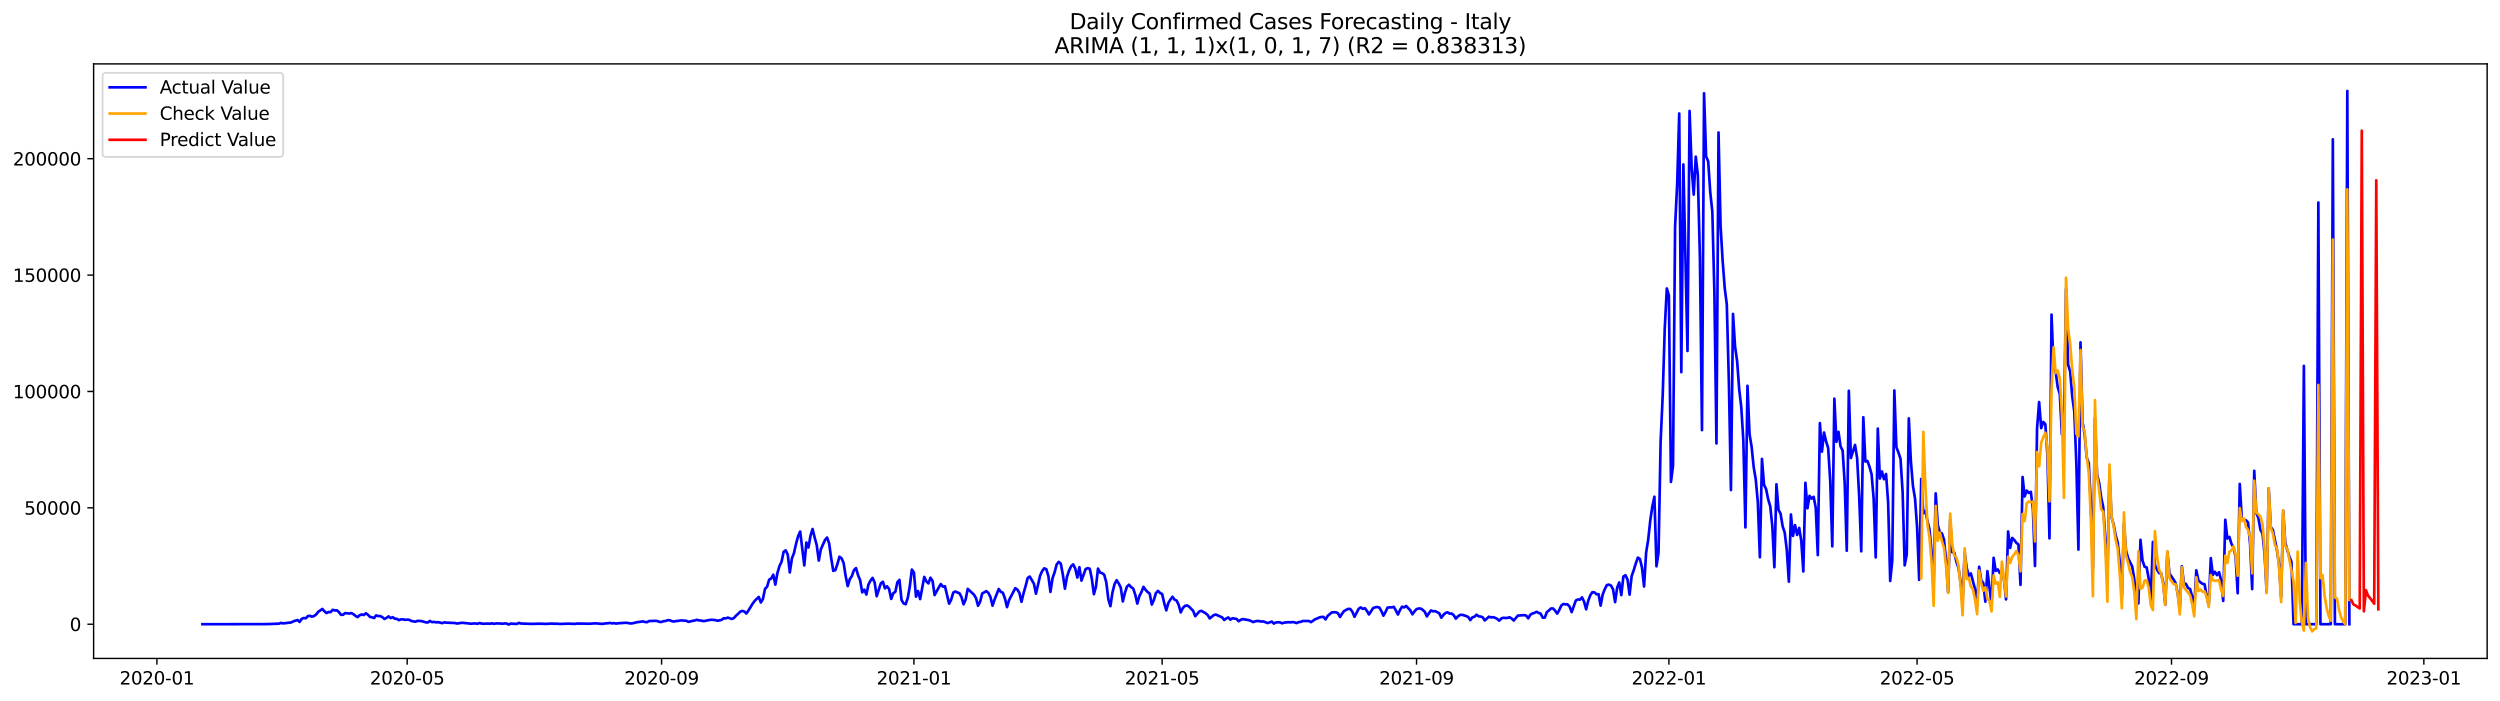 <?xml version="1.0" encoding="utf-8" standalone="no"?>
<!DOCTYPE svg PUBLIC "-//W3C//DTD SVG 1.1//EN"
  "http://www.w3.org/Graphics/SVG/1.1/DTD/svg11.dtd">
<svg xmlns:xlink="http://www.w3.org/1999/xlink" width="1398.775pt" height="392.274pt" viewBox="0 0 1398.775 392.274" xmlns="http://www.w3.org/2000/svg" version="1.1">
 <defs>
  <style type="text/css">*{stroke-linejoin: round; stroke-linecap: butt}</style>
 </defs>
 <g id="figure_1">
  <g id="patch_1">
   <path d="M 0 392.274 
L 1398.775 392.274 
L 1398.775 0 
L 0 0 
z
" style="fill: #ffffff"/>
  </g>
  <g id="axes_1">
   <g id="patch_2">
    <path d="M 52.375 368.396 
L 1391.575 368.396 
L 1391.575 35.755 
L 52.375 35.755 
z
" style="fill: #ffffff"/>
   </g>
   <g id="matplotlib.axis_1">
    <g id="xtick_1">
     <g id="line2d_1">
      <defs>
       <path id="m1c11ddf5c9" d="M 0 0 
L 0 3.5 
" style="stroke: #000000; stroke-width: 0.8"/>
      </defs>
      <g>
       <use xlink:href="#m1c11ddf5c9" x="87.788" y="368.396" style="stroke: #000000; stroke-width: 0.8"/>
      </g>
     </g>
     <g id="text_1">
      <!-- 2020-01 -->
      <g transform="translate(66.896 382.994)scale(0.1 -0.1)">
       <defs>
        <path id="DejaVuSans-32" d="M 1228 531 
L 3431 531 
L 3431 0 
L 469 0 
L 469 531 
Q 828 903 1448 1529 
Q 2069 2156 2228 2338 
Q 2531 2678 2651 2914 
Q 2772 3150 2772 3378 
Q 2772 3750 2511 3984 
Q 2250 4219 1831 4219 
Q 1534 4219 1204 4116 
Q 875 4013 500 3803 
L 500 4441 
Q 881 4594 1212 4672 
Q 1544 4750 1819 4750 
Q 2544 4750 2975 4387 
Q 3406 4025 3406 3419 
Q 3406 3131 3298 2873 
Q 3191 2616 2906 2266 
Q 2828 2175 2409 1742 
Q 1991 1309 1228 531 
z
" transform="scale(0.016)"/>
        <path id="DejaVuSans-30" d="M 2034 4250 
Q 1547 4250 1301 3770 
Q 1056 3291 1056 2328 
Q 1056 1369 1301 889 
Q 1547 409 2034 409 
Q 2525 409 2770 889 
Q 3016 1369 3016 2328 
Q 3016 3291 2770 3770 
Q 2525 4250 2034 4250 
z
M 2034 4750 
Q 2819 4750 3233 4129 
Q 3647 3509 3647 2328 
Q 3647 1150 3233 529 
Q 2819 -91 2034 -91 
Q 1250 -91 836 529 
Q 422 1150 422 2328 
Q 422 3509 836 4129 
Q 1250 4750 2034 4750 
z
" transform="scale(0.016)"/>
        <path id="DejaVuSans-2d" d="M 313 2009 
L 1997 2009 
L 1997 1497 
L 313 1497 
L 313 2009 
z
" transform="scale(0.016)"/>
        <path id="DejaVuSans-31" d="M 794 531 
L 1825 531 
L 1825 4091 
L 703 3866 
L 703 4441 
L 1819 4666 
L 2450 4666 
L 2450 531 
L 3481 531 
L 3481 0 
L 794 0 
L 794 531 
z
" transform="scale(0.016)"/>
       </defs>
       <use xlink:href="#DejaVuSans-32"/>
       <use xlink:href="#DejaVuSans-30" x="63.623"/>
       <use xlink:href="#DejaVuSans-32" x="127.246"/>
       <use xlink:href="#DejaVuSans-30" x="190.869"/>
       <use xlink:href="#DejaVuSans-2d" x="254.492"/>
       <use xlink:href="#DejaVuSans-30" x="290.576"/>
       <use xlink:href="#DejaVuSans-31" x="354.199"/>
      </g>
     </g>
    </g>
    <g id="xtick_2">
     <g id="line2d_2">
      <g>
       <use xlink:href="#m1c11ddf5c9" x="227.818" y="368.396" style="stroke: #000000; stroke-width: 0.8"/>
      </g>
     </g>
     <g id="text_2">
      <!-- 2020-05 -->
      <g transform="translate(206.927 382.994)scale(0.1 -0.1)">
       <defs>
        <path id="DejaVuSans-35" d="M 691 4666 
L 3169 4666 
L 3169 4134 
L 1269 4134 
L 1269 2991 
Q 1406 3038 1543 3061 
Q 1681 3084 1819 3084 
Q 2600 3084 3056 2656 
Q 3513 2228 3513 1497 
Q 3513 744 3044 326 
Q 2575 -91 1722 -91 
Q 1428 -91 1123 -41 
Q 819 9 494 109 
L 494 744 
Q 775 591 1075 516 
Q 1375 441 1709 441 
Q 2250 441 2565 725 
Q 2881 1009 2881 1497 
Q 2881 1984 2565 2268 
Q 2250 2553 1709 2553 
Q 1456 2553 1204 2497 
Q 953 2441 691 2322 
L 691 4666 
z
" transform="scale(0.016)"/>
       </defs>
       <use xlink:href="#DejaVuSans-32"/>
       <use xlink:href="#DejaVuSans-30" x="63.623"/>
       <use xlink:href="#DejaVuSans-32" x="127.246"/>
       <use xlink:href="#DejaVuSans-30" x="190.869"/>
       <use xlink:href="#DejaVuSans-2d" x="254.492"/>
       <use xlink:href="#DejaVuSans-30" x="290.576"/>
       <use xlink:href="#DejaVuSans-35" x="354.199"/>
      </g>
     </g>
    </g>
    <g id="xtick_3">
     <g id="line2d_3">
      <g>
       <use xlink:href="#m1c11ddf5c9" x="370.163" y="368.396" style="stroke: #000000; stroke-width: 0.8"/>
      </g>
     </g>
     <g id="text_3">
      <!-- 2020-09 -->
      <g transform="translate(349.272 382.994)scale(0.1 -0.1)">
       <defs>
        <path id="DejaVuSans-39" d="M 703 97 
L 703 672 
Q 941 559 1184 500 
Q 1428 441 1663 441 
Q 2288 441 2617 861 
Q 2947 1281 2994 2138 
Q 2813 1869 2534 1725 
Q 2256 1581 1919 1581 
Q 1219 1581 811 2004 
Q 403 2428 403 3163 
Q 403 3881 828 4315 
Q 1253 4750 1959 4750 
Q 2769 4750 3195 4129 
Q 3622 3509 3622 2328 
Q 3622 1225 3098 567 
Q 2575 -91 1691 -91 
Q 1453 -91 1209 -44 
Q 966 3 703 97 
z
M 1959 2075 
Q 2384 2075 2632 2365 
Q 2881 2656 2881 3163 
Q 2881 3666 2632 3958 
Q 2384 4250 1959 4250 
Q 1534 4250 1286 3958 
Q 1038 3666 1038 3163 
Q 1038 2656 1286 2365 
Q 1534 2075 1959 2075 
z
" transform="scale(0.016)"/>
       </defs>
       <use xlink:href="#DejaVuSans-32"/>
       <use xlink:href="#DejaVuSans-30" x="63.623"/>
       <use xlink:href="#DejaVuSans-32" x="127.246"/>
       <use xlink:href="#DejaVuSans-30" x="190.869"/>
       <use xlink:href="#DejaVuSans-2d" x="254.492"/>
       <use xlink:href="#DejaVuSans-30" x="290.576"/>
       <use xlink:href="#DejaVuSans-39" x="354.199"/>
      </g>
     </g>
    </g>
    <g id="xtick_4">
     <g id="line2d_4">
      <g>
       <use xlink:href="#m1c11ddf5c9" x="511.351" y="368.396" style="stroke: #000000; stroke-width: 0.8"/>
      </g>
     </g>
     <g id="text_4">
      <!-- 2021-01 -->
      <g transform="translate(490.459 382.994)scale(0.1 -0.1)">
       <use xlink:href="#DejaVuSans-32"/>
       <use xlink:href="#DejaVuSans-30" x="63.623"/>
       <use xlink:href="#DejaVuSans-32" x="127.246"/>
       <use xlink:href="#DejaVuSans-31" x="190.869"/>
       <use xlink:href="#DejaVuSans-2d" x="254.492"/>
       <use xlink:href="#DejaVuSans-30" x="290.576"/>
       <use xlink:href="#DejaVuSans-31" x="354.199"/>
      </g>
     </g>
    </g>
    <g id="xtick_5">
     <g id="line2d_5">
      <g>
       <use xlink:href="#m1c11ddf5c9" x="650.224" y="368.396" style="stroke: #000000; stroke-width: 0.8"/>
      </g>
     </g>
     <g id="text_5">
      <!-- 2021-05 -->
      <g transform="translate(629.332 382.994)scale(0.1 -0.1)">
       <use xlink:href="#DejaVuSans-32"/>
       <use xlink:href="#DejaVuSans-30" x="63.623"/>
       <use xlink:href="#DejaVuSans-32" x="127.246"/>
       <use xlink:href="#DejaVuSans-31" x="190.869"/>
       <use xlink:href="#DejaVuSans-2d" x="254.492"/>
       <use xlink:href="#DejaVuSans-30" x="290.576"/>
       <use xlink:href="#DejaVuSans-35" x="354.199"/>
      </g>
     </g>
    </g>
    <g id="xtick_6">
     <g id="line2d_6">
      <g>
       <use xlink:href="#m1c11ddf5c9" x="792.569" y="368.396" style="stroke: #000000; stroke-width: 0.8"/>
      </g>
     </g>
     <g id="text_6">
      <!-- 2021-09 -->
      <g transform="translate(771.677 382.994)scale(0.1 -0.1)">
       <use xlink:href="#DejaVuSans-32"/>
       <use xlink:href="#DejaVuSans-30" x="63.623"/>
       <use xlink:href="#DejaVuSans-32" x="127.246"/>
       <use xlink:href="#DejaVuSans-31" x="190.869"/>
       <use xlink:href="#DejaVuSans-2d" x="254.492"/>
       <use xlink:href="#DejaVuSans-30" x="290.576"/>
       <use xlink:href="#DejaVuSans-39" x="354.199"/>
      </g>
     </g>
    </g>
    <g id="xtick_7">
     <g id="line2d_7">
      <g>
       <use xlink:href="#m1c11ddf5c9" x="933.757" y="368.396" style="stroke: #000000; stroke-width: 0.8"/>
      </g>
     </g>
     <g id="text_7">
      <!-- 2022-01 -->
      <g transform="translate(912.865 382.994)scale(0.1 -0.1)">
       <use xlink:href="#DejaVuSans-32"/>
       <use xlink:href="#DejaVuSans-30" x="63.623"/>
       <use xlink:href="#DejaVuSans-32" x="127.246"/>
       <use xlink:href="#DejaVuSans-32" x="190.869"/>
       <use xlink:href="#DejaVuSans-2d" x="254.492"/>
       <use xlink:href="#DejaVuSans-30" x="290.576"/>
       <use xlink:href="#DejaVuSans-31" x="354.199"/>
      </g>
     </g>
    </g>
    <g id="xtick_8">
     <g id="line2d_8">
      <g>
       <use xlink:href="#m1c11ddf5c9" x="1072.63" y="368.396" style="stroke: #000000; stroke-width: 0.8"/>
      </g>
     </g>
     <g id="text_8">
      <!-- 2022-05 -->
      <g transform="translate(1051.738 382.994)scale(0.1 -0.1)">
       <use xlink:href="#DejaVuSans-32"/>
       <use xlink:href="#DejaVuSans-30" x="63.623"/>
       <use xlink:href="#DejaVuSans-32" x="127.246"/>
       <use xlink:href="#DejaVuSans-32" x="190.869"/>
       <use xlink:href="#DejaVuSans-2d" x="254.492"/>
       <use xlink:href="#DejaVuSans-30" x="290.576"/>
       <use xlink:href="#DejaVuSans-35" x="354.199"/>
      </g>
     </g>
    </g>
    <g id="xtick_9">
     <g id="line2d_9">
      <g>
       <use xlink:href="#m1c11ddf5c9" x="1214.975" y="368.396" style="stroke: #000000; stroke-width: 0.8"/>
      </g>
     </g>
     <g id="text_9">
      <!-- 2022-09 -->
      <g transform="translate(1194.083 382.994)scale(0.1 -0.1)">
       <use xlink:href="#DejaVuSans-32"/>
       <use xlink:href="#DejaVuSans-30" x="63.623"/>
       <use xlink:href="#DejaVuSans-32" x="127.246"/>
       <use xlink:href="#DejaVuSans-32" x="190.869"/>
       <use xlink:href="#DejaVuSans-2d" x="254.492"/>
       <use xlink:href="#DejaVuSans-30" x="290.576"/>
       <use xlink:href="#DejaVuSans-39" x="354.199"/>
      </g>
     </g>
    </g>
    <g id="xtick_10">
     <g id="line2d_10">
      <g>
       <use xlink:href="#m1c11ddf5c9" x="1356.162" y="368.396" style="stroke: #000000; stroke-width: 0.8"/>
      </g>
     </g>
     <g id="text_10">
      <!-- 2023-01 -->
      <g transform="translate(1335.271 382.994)scale(0.1 -0.1)">
       <defs>
        <path id="DejaVuSans-33" d="M 2597 2516 
Q 3050 2419 3304 2112 
Q 3559 1806 3559 1356 
Q 3559 666 3084 287 
Q 2609 -91 1734 -91 
Q 1441 -91 1130 -33 
Q 819 25 488 141 
L 488 750 
Q 750 597 1062 519 
Q 1375 441 1716 441 
Q 2309 441 2620 675 
Q 2931 909 2931 1356 
Q 2931 1769 2642 2001 
Q 2353 2234 1838 2234 
L 1294 2234 
L 1294 2753 
L 1863 2753 
Q 2328 2753 2575 2939 
Q 2822 3125 2822 3475 
Q 2822 3834 2567 4026 
Q 2313 4219 1838 4219 
Q 1578 4219 1281 4162 
Q 984 4106 628 3988 
L 628 4550 
Q 988 4650 1302 4700 
Q 1616 4750 1894 4750 
Q 2613 4750 3031 4423 
Q 3450 4097 3450 3541 
Q 3450 3153 3228 2886 
Q 3006 2619 2597 2516 
z
" transform="scale(0.016)"/>
       </defs>
       <use xlink:href="#DejaVuSans-32"/>
       <use xlink:href="#DejaVuSans-30" x="63.623"/>
       <use xlink:href="#DejaVuSans-32" x="127.246"/>
       <use xlink:href="#DejaVuSans-33" x="190.869"/>
       <use xlink:href="#DejaVuSans-2d" x="254.492"/>
       <use xlink:href="#DejaVuSans-30" x="290.576"/>
       <use xlink:href="#DejaVuSans-31" x="354.199"/>
      </g>
     </g>
    </g>
   </g>
   <g id="matplotlib.axis_2">
    <g id="ytick_1">
     <g id="line2d_11">
      <defs>
       <path id="m608d7f6698" d="M 0 0 
L -3.5 0 
" style="stroke: #000000; stroke-width: 0.8"/>
      </defs>
      <g>
       <use xlink:href="#m608d7f6698" x="52.375" y="349.255" style="stroke: #000000; stroke-width: 0.8"/>
      </g>
     </g>
     <g id="text_11">
      <!-- 0 -->
      <g transform="translate(39.013 353.054)scale(0.1 -0.1)">
       <use xlink:href="#DejaVuSans-30"/>
      </g>
     </g>
    </g>
    <g id="ytick_2">
     <g id="line2d_12">
      <g>
       <use xlink:href="#m608d7f6698" x="52.375" y="284.141" style="stroke: #000000; stroke-width: 0.8"/>
      </g>
     </g>
     <g id="text_12">
      <!-- 50000 -->
      <g transform="translate(13.562 287.941)scale(0.1 -0.1)">
       <use xlink:href="#DejaVuSans-35"/>
       <use xlink:href="#DejaVuSans-30" x="63.623"/>
       <use xlink:href="#DejaVuSans-30" x="127.246"/>
       <use xlink:href="#DejaVuSans-30" x="190.869"/>
       <use xlink:href="#DejaVuSans-30" x="254.492"/>
      </g>
     </g>
    </g>
    <g id="ytick_3">
     <g id="line2d_13">
      <g>
       <use xlink:href="#m608d7f6698" x="52.375" y="219.028" style="stroke: #000000; stroke-width: 0.8"/>
      </g>
     </g>
     <g id="text_13">
      <!-- 100000 -->
      <g transform="translate(7.2 222.827)scale(0.1 -0.1)">
       <use xlink:href="#DejaVuSans-31"/>
       <use xlink:href="#DejaVuSans-30" x="63.623"/>
       <use xlink:href="#DejaVuSans-30" x="127.246"/>
       <use xlink:href="#DejaVuSans-30" x="190.869"/>
       <use xlink:href="#DejaVuSans-30" x="254.492"/>
       <use xlink:href="#DejaVuSans-30" x="318.115"/>
      </g>
     </g>
    </g>
    <g id="ytick_4">
     <g id="line2d_14">
      <g>
       <use xlink:href="#m608d7f6698" x="52.375" y="153.914" style="stroke: #000000; stroke-width: 0.8"/>
      </g>
     </g>
     <g id="text_14">
      <!-- 150000 -->
      <g transform="translate(7.2 157.713)scale(0.1 -0.1)">
       <use xlink:href="#DejaVuSans-31"/>
       <use xlink:href="#DejaVuSans-35" x="63.623"/>
       <use xlink:href="#DejaVuSans-30" x="127.246"/>
       <use xlink:href="#DejaVuSans-30" x="190.869"/>
       <use xlink:href="#DejaVuSans-30" x="254.492"/>
       <use xlink:href="#DejaVuSans-30" x="318.115"/>
      </g>
     </g>
    </g>
    <g id="ytick_5">
     <g id="line2d_15">
      <g>
       <use xlink:href="#m608d7f6698" x="52.375" y="88.8" style="stroke: #000000; stroke-width: 0.8"/>
      </g>
     </g>
     <g id="text_15">
      <!-- 200000 -->
      <g transform="translate(7.2 92.6)scale(0.1 -0.1)">
       <use xlink:href="#DejaVuSans-32"/>
       <use xlink:href="#DejaVuSans-30" x="63.623"/>
       <use xlink:href="#DejaVuSans-30" x="127.246"/>
       <use xlink:href="#DejaVuSans-30" x="190.869"/>
       <use xlink:href="#DejaVuSans-30" x="254.492"/>
       <use xlink:href="#DejaVuSans-30" x="318.115"/>
      </g>
     </g>
    </g>
   </g>
   <g id="line2d_16">
    <path d="M 113.248 349.255 
L 147.966 349.201 
L 150.281 349.159 
L 156.067 348.943 
L 157.224 348.518 
L 158.381 348.81 
L 163.011 348.242 
L 164.168 347.631 
L 166.482 346.915 
L 167.64 347.983 
L 168.797 346.243 
L 169.954 345.803 
L 171.112 345.938 
L 172.269 344.701 
L 173.426 344.58 
L 174.583 345.045 
L 175.741 344.663 
L 176.898 343.777 
L 178.055 342.325 
L 180.37 340.716 
L 181.527 342.015 
L 182.684 343.019 
L 183.842 342.42 
L 184.999 342.47 
L 186.156 341.177 
L 187.313 341.56 
L 188.471 341.475 
L 189.628 342.461 
L 190.785 343.981 
L 191.943 343.977 
L 193.1 343.028 
L 195.414 343.284 
L 196.572 342.998 
L 197.729 343.635 
L 198.886 344.568 
L 200.043 345.298 
L 201.201 344.26 
L 202.358 343.78 
L 203.515 344.11 
L 204.673 343.142 
L 205.83 343.926 
L 206.987 345.149 
L 208.144 345.385 
L 209.302 345.782 
L 210.459 344.325 
L 211.616 344.706 
L 212.773 344.709 
L 213.931 345.287 
L 215.088 346.317 
L 216.245 345.701 
L 217.403 344.867 
L 218.56 345.809 
L 219.717 345.321 
L 220.874 346.186 
L 222.032 346.229 
L 223.189 346.991 
L 224.346 346.532 
L 225.504 346.539 
L 226.661 346.817 
L 227.818 346.696 
L 228.975 346.781 
L 230.133 347.446 
L 232.447 347.855 
L 233.604 347.375 
L 235.919 347.527 
L 238.234 348.211 
L 239.391 348.286 
L 240.548 347.429 
L 241.705 348.099 
L 242.863 347.963 
L 244.02 348.228 
L 245.177 348.116 
L 247.492 348.668 
L 248.649 348.196 
L 249.806 348.389 
L 254.435 348.564 
L 255.593 348.865 
L 256.75 348.738 
L 257.907 348.495 
L 259.065 348.483 
L 263.694 348.995 
L 264.851 348.841 
L 266.008 348.837 
L 267.165 349.025 
L 268.323 348.581 
L 269.48 348.904 
L 270.637 348.999 
L 272.952 348.887 
L 274.109 348.992 
L 275.266 348.762 
L 276.424 349.043 
L 277.581 348.805 
L 279.895 348.863 
L 281.053 348.982 
L 282.21 348.828 
L 283.367 348.824 
L 284.525 349.448 
L 285.682 348.911 
L 289.154 349.108 
L 290.311 348.504 
L 291.468 348.87 
L 297.255 349.07 
L 301.884 348.949 
L 305.356 349.077 
L 308.827 348.896 
L 309.985 349.01 
L 311.142 348.95 
L 313.457 349.107 
L 318.086 348.931 
L 321.557 349.089 
L 322.715 348.891 
L 326.187 348.898 
L 329.658 348.992 
L 333.13 348.762 
L 336.602 349.048 
L 337.759 349.008 
L 338.917 348.755 
L 340.074 348.733 
L 341.231 348.536 
L 342.388 348.803 
L 343.546 348.652 
L 344.703 348.918 
L 345.86 348.719 
L 350.489 348.436 
L 352.804 348.838 
L 353.961 348.733 
L 356.276 348.161 
L 359.748 347.681 
L 360.905 348.014 
L 362.062 348.114 
L 363.219 347.476 
L 366.691 347.375 
L 367.848 347.478 
L 369.006 347.958 
L 370.163 347.985 
L 371.32 347.528 
L 372.478 347.436 
L 373.635 347 
L 374.792 347.049 
L 375.949 347.567 
L 377.107 347.758 
L 378.264 347.472 
L 379.421 347.393 
L 380.579 347.175 
L 381.736 347.151 
L 384.05 347.359 
L 385.208 347.943 
L 387.522 347.364 
L 388.679 347.194 
L 389.837 346.772 
L 390.994 347.123 
L 392.151 347.188 
L 393.309 347.497 
L 394.466 347.444 
L 395.623 347.119 
L 397.938 346.765 
L 400.252 346.955 
L 401.409 347.31 
L 403.724 346.846 
L 404.881 345.937 
L 406.039 346.001 
L 407.196 345.553 
L 409.51 346.316 
L 410.668 345.769 
L 411.825 344.467 
L 412.982 343.45 
L 414.14 342.259 
L 415.297 341.801 
L 416.454 342.15 
L 417.611 343.24 
L 418.769 341.574 
L 421.083 337.791 
L 422.24 336.221 
L 423.398 335.028 
L 424.555 334.012 
L 425.712 337.096 
L 426.87 335.098 
L 428.027 329.462 
L 429.184 328.317 
L 430.341 324.326 
L 431.499 323.679 
L 432.656 321.552 
L 433.813 327.107 
L 434.971 320.619 
L 436.128 316.714 
L 437.285 314.316 
L 438.442 308.782 
L 439.6 307.9 
L 440.757 310.311 
L 441.914 320.276 
L 443.071 312.478 
L 444.229 309.473 
L 445.386 304.324 
L 446.543 300.027 
L 447.701 297.413 
L 450.015 316.348 
L 451.172 303.558 
L 452.33 306.331 
L 453.487 299.799 
L 454.644 295.99 
L 455.801 300.747 
L 456.959 305.008 
L 458.116 313.635 
L 459.273 307.334 
L 461.588 302.144 
L 462.745 300.76 
L 463.902 303.983 
L 465.06 312.353 
L 466.217 319.398 
L 467.374 319.007 
L 468.532 315.589 
L 469.689 311.488 
L 470.846 312.346 
L 472.003 314.986 
L 473.161 322.368 
L 474.318 327.929 
L 475.475 324.06 
L 476.632 322.286 
L 477.79 319.018 
L 478.947 317.857 
L 480.104 321.84 
L 481.262 324.659 
L 482.419 331.441 
L 483.576 329.933 
L 484.733 332.645 
L 485.891 327.119 
L 487.048 324.869 
L 488.205 323.337 
L 489.362 325.896 
L 490.52 333.595 
L 492.834 326.377 
L 493.992 325.511 
L 495.149 329.199 
L 496.306 328.022 
L 497.463 329.588 
L 498.621 335.101 
L 499.778 331.914 
L 500.935 331.143 
L 502.093 325.763 
L 503.25 324.464 
L 504.407 335.705 
L 505.564 337.617 
L 506.722 338.08 
L 507.879 334.657 
L 509.036 328.156 
L 510.193 318.682 
L 511.351 320.332 
L 512.508 333.856 
L 513.665 330.704 
L 514.823 335.193 
L 517.137 322.785 
L 518.294 325.273 
L 519.452 326.428 
L 520.609 323.241 
L 521.766 325 
L 522.923 332.938 
L 525.238 328.714 
L 526.395 326.8 
L 527.553 328.231 
L 528.71 328.015 
L 531.024 337.763 
L 532.182 335.587 
L 533.339 331.586 
L 534.496 330.952 
L 535.654 331.501 
L 536.811 331.895 
L 537.968 334.112 
L 539.125 338.109 
L 540.283 335.472 
L 541.44 329.472 
L 544.912 332.699 
L 546.069 334.606 
L 547.226 338.935 
L 548.384 336.687 
L 549.541 332.089 
L 551.855 330.746 
L 553.013 331.754 
L 554.17 334.097 
L 555.327 338.877 
L 556.485 335.435 
L 558.799 329.543 
L 559.956 331.163 
L 561.114 331.645 
L 562.271 334.852 
L 563.428 339.691 
L 564.585 335.753 
L 568.057 329.109 
L 569.215 329.833 
L 570.372 331.74 
L 571.529 336.731 
L 572.686 331.936 
L 573.844 327.895 
L 575.001 323.378 
L 576.158 322.574 
L 578.473 326.544 
L 579.63 332.188 
L 581.945 322.116 
L 583.102 319.505 
L 584.259 317.988 
L 585.416 318.479 
L 586.574 322.267 
L 587.731 331.177 
L 588.888 323.568 
L 590.046 320.247 
L 591.203 315.853 
L 592.36 314.367 
L 593.517 315.356 
L 594.675 321.512 
L 595.832 329.393 
L 596.989 322.72 
L 598.146 319.251 
L 599.304 316.827 
L 600.461 315.778 
L 601.618 318.114 
L 602.776 323.151 
L 603.933 317.348 
L 605.09 324.852 
L 607.405 318.416 
L 608.562 317.902 
L 609.719 318.217 
L 610.876 323.725 
L 612.034 332.456 
L 613.191 328.347 
L 614.348 318.148 
L 615.506 320.366 
L 616.663 320.713 
L 617.82 321.586 
L 618.977 325.792 
L 620.135 335.347 
L 621.292 339.146 
L 622.449 331.432 
L 623.607 326.844 
L 624.764 324.611 
L 625.921 326.399 
L 627.078 328.761 
L 628.236 336.519 
L 629.393 331.754 
L 630.55 328.21 
L 631.707 327.165 
L 632.865 328.519 
L 634.022 329.247 
L 635.179 332.732 
L 636.337 337.713 
L 637.494 333.538 
L 638.651 331.237 
L 639.808 328.359 
L 640.966 330.036 
L 642.123 331.266 
L 643.28 332.121 
L 644.437 338.264 
L 645.595 335.714 
L 646.752 331.828 
L 647.909 330.614 
L 649.067 331.746 
L 650.224 332.373 
L 651.381 337.346 
L 652.538 341.512 
L 653.696 337.388 
L 654.853 335.478 
L 656.01 333.891 
L 657.168 335.518 
L 658.325 336.006 
L 659.482 338.461 
L 660.639 342.644 
L 661.797 340.214 
L 662.954 339.035 
L 664.111 338.73 
L 665.268 339.407 
L 667.583 341.77 
L 668.74 344.757 
L 671.055 342.093 
L 672.212 341.785 
L 674.527 343.116 
L 675.684 344.055 
L 676.841 346.014 
L 679.156 344.131 
L 680.313 343.86 
L 683.785 345.416 
L 684.942 346.888 
L 686.099 346.022 
L 687.257 345.484 
L 688.414 346.699 
L 689.571 345.927 
L 691.886 346.293 
L 693.043 347.601 
L 694.2 346.789 
L 695.358 346.393 
L 697.672 346.791 
L 698.829 347.013 
L 699.987 347.445 
L 701.144 348.074 
L 702.301 347.623 
L 703.459 347.432 
L 704.616 347.532 
L 705.773 347.761 
L 706.93 347.702 
L 709.245 348.625 
L 711.56 347.771 
L 712.717 348.909 
L 713.874 348.277 
L 715.031 348.164 
L 716.189 348.239 
L 717.346 348.751 
L 718.503 348.374 
L 720.818 348.111 
L 721.975 348.221 
L 723.132 348.045 
L 724.29 348.206 
L 725.447 348.63 
L 726.604 348.074 
L 727.761 347.94 
L 728.919 347.444 
L 732.39 347.444 
L 733.548 348.1 
L 735.862 346.451 
L 737.02 346.035 
L 738.177 345.485 
L 739.334 345.195 
L 740.491 345.184 
L 741.649 346.559 
L 742.806 344.626 
L 745.121 342.671 
L 746.278 342.559 
L 747.435 342.564 
L 748.592 343.08 
L 749.75 345.199 
L 750.907 343.374 
L 752.064 341.841 
L 754.379 340.643 
L 755.536 340.779 
L 756.693 342.327 
L 757.851 345.107 
L 760.165 340.673 
L 761.322 339.848 
L 762.48 340.661 
L 763.637 340.273 
L 764.794 341.789 
L 765.951 343.786 
L 768.266 340.242 
L 769.423 339.792 
L 770.581 339.621 
L 771.738 339.904 
L 772.895 341.883 
L 774.052 344.477 
L 775.21 342.395 
L 776.367 339.932 
L 777.524 339.827 
L 778.682 339.853 
L 779.839 339.532 
L 780.996 341.543 
L 782.153 343.83 
L 783.311 341.34 
L 784.468 339.437 
L 785.625 339.859 
L 786.782 339.068 
L 789.097 341.501 
L 790.254 343.717 
L 791.412 342.103 
L 792.569 340.796 
L 793.726 340.46 
L 794.883 340.492 
L 796.041 341.238 
L 797.198 342.335 
L 798.355 344.896 
L 799.513 343.115 
L 800.67 341.544 
L 801.827 342.069 
L 802.984 341.94 
L 804.142 342.495 
L 805.299 343.181 
L 806.456 345.619 
L 807.613 344.034 
L 808.771 342.97 
L 809.928 342.594 
L 811.085 343.338 
L 812.243 343.296 
L 813.4 344.26 
L 814.557 346.123 
L 815.714 344.861 
L 816.872 344.094 
L 818.029 343.977 
L 820.343 344.673 
L 821.501 345.219 
L 822.658 346.946 
L 823.815 345.398 
L 824.973 345.072 
L 826.13 343.924 
L 827.287 344.824 
L 828.444 344.946 
L 829.602 345.391 
L 830.759 347.156 
L 833.074 345.046 
L 834.231 345.436 
L 835.388 345.326 
L 836.545 345.678 
L 837.703 346.289 
L 838.86 347.281 
L 840.017 346.018 
L 841.174 345.649 
L 842.332 345.783 
L 843.489 345.701 
L 844.646 345.372 
L 845.804 346.084 
L 846.961 347.179 
L 849.275 344.438 
L 852.747 344.17 
L 853.904 344.407 
L 855.062 345.954 
L 856.219 343.977 
L 857.376 343.271 
L 858.534 342.922 
L 859.691 342.311 
L 860.848 342.904 
L 862.005 343.362 
L 863.163 345.585 
L 864.32 345.568 
L 865.477 342.499 
L 866.635 341.569 
L 867.792 340.451 
L 868.949 340.452 
L 870.106 341.673 
L 871.264 343.334 
L 872.421 341.297 
L 873.578 338.794 
L 874.735 337.929 
L 875.893 338.157 
L 877.05 338.135 
L 878.207 339.403 
L 879.365 342.485 
L 881.679 336.015 
L 882.836 335.392 
L 883.994 335.511 
L 885.151 334.227 
L 886.308 336.614 
L 887.465 340.917 
L 888.623 336.175 
L 889.78 333.042 
L 890.937 331.341 
L 892.095 331.439 
L 893.252 332.496 
L 894.409 332.421 
L 895.566 338.873 
L 896.724 332.642 
L 897.881 329.626 
L 899.038 327.364 
L 900.196 327.097 
L 901.353 327.602 
L 902.51 329.708 
L 903.667 336.891 
L 904.825 328.755 
L 905.982 325.885 
L 907.139 332.956 
L 908.296 322.572 
L 909.454 321.862 
L 910.611 324.236 
L 911.768 332.711 
L 912.926 322.344 
L 914.083 319.055 
L 915.24 315.261 
L 916.397 311.991 
L 917.555 312.717 
L 918.712 317.606 
L 919.869 328.152 
L 921.027 309.167 
L 922.184 301.949 
L 923.341 291.193 
L 924.498 283.373 
L 925.656 277.908 
L 926.813 316.852 
L 927.97 309.146 
L 929.127 247.287 
L 930.285 221.611 
L 931.442 183.866 
L 932.599 161.396 
L 933.757 165.301 
L 934.914 269.638 
L 936.071 260.656 
L 937.228 126.779 
L 938.386 103.011 
L 939.543 63.497 
L 940.7 208.223 
L 941.857 92.01 
L 944.172 196.362 
L 945.329 62.079 
L 946.487 93.742 
L 947.644 108.885 
L 948.801 87.669 
L 949.958 98 
L 951.116 144.193 
L 952.273 240.662 
L 953.43 52.176 
L 954.588 87.542 
L 955.745 90.278 
L 956.902 107.553 
L 958.059 118.316 
L 959.217 163.698 
L 960.374 248.113 
L 961.531 74.115 
L 962.688 126.644 
L 963.846 146.048 
L 965.003 161.276 
L 966.16 170.288 
L 967.318 213.675 
L 968.475 274.204 
L 969.632 175.654 
L 970.789 193.864 
L 971.947 202.156 
L 973.104 217.856 
L 974.261 227.894 
L 975.418 246.45 
L 976.576 295.078 
L 977.733 215.865 
L 978.89 242.9 
L 980.048 250.028 
L 981.205 261.38 
L 982.362 268.226 
L 983.519 281.088 
L 984.677 311.781 
L 985.834 256.764 
L 986.991 271.289 
L 988.149 273.652 
L 989.306 279.323 
L 990.463 283.262 
L 991.62 294.297 
L 992.778 317.37 
L 993.935 270.94 
L 995.092 285.233 
L 996.249 287.406 
L 997.407 294.47 
L 998.564 297.998 
L 999.721 307.741 
L 1000.879 325.452 
L 1002.036 287.871 
L 1003.193 299.839 
L 1004.35 293.794 
L 1005.508 299.309 
L 1006.665 295.388 
L 1007.822 302.518 
L 1008.979 319.743 
L 1010.137 270.138 
L 1011.294 284.382 
L 1012.451 277.427 
L 1013.609 278.983 
L 1014.766 277.995 
L 1015.923 284.105 
L 1017.08 310.58 
L 1018.238 236.72 
L 1019.395 252.695 
L 1020.552 241.989 
L 1021.71 246.926 
L 1022.867 250.584 
L 1024.024 269.082 
L 1025.181 305.701 
L 1026.339 223.06 
L 1027.496 247.212 
L 1028.653 241.625 
L 1029.81 249.765 
L 1030.968 252.085 
L 1032.125 270.322 
L 1033.282 308.155 
L 1034.44 218.642 
L 1035.597 256.258 
L 1037.911 248.928 
L 1039.069 256.257 
L 1040.226 277.618 
L 1041.383 308.456 
L 1042.541 233.465 
L 1043.698 258.246 
L 1044.855 257.936 
L 1046.012 261.168 
L 1047.17 265.361 
L 1048.327 279.037 
L 1049.484 311.873 
L 1050.641 239.791 
L 1051.799 267.751 
L 1052.956 263.804 
L 1054.113 268.137 
L 1055.271 265.216 
L 1056.428 281.207 
L 1057.585 325.049 
L 1058.742 313.669 
L 1059.9 218.455 
L 1061.057 250.289 
L 1062.214 253.22 
L 1063.371 256.757 
L 1064.529 275.224 
L 1065.686 316.331 
L 1066.843 310.208 
L 1068.001 234.094 
L 1069.158 258.052 
L 1070.315 271.907 
L 1071.472 278.91 
L 1072.63 295.092 
L 1073.787 324.423 
L 1074.944 267.982 
L 1076.102 287.211 
L 1077.259 285.815 
L 1078.416 291.481 
L 1079.573 296.145 
L 1080.731 308.592 
L 1081.888 326.568 
L 1083.045 276.069 
L 1084.202 293.67 
L 1085.36 297.838 
L 1086.517 298.429 
L 1087.674 301.938 
L 1088.832 313.148 
L 1089.989 331.315 
L 1091.146 290.782 
L 1092.303 308.98 
L 1093.461 309.247 
L 1094.618 314.331 
L 1095.775 317.68 
L 1096.932 325.438 
L 1098.09 336.205 
L 1099.247 309.257 
L 1100.404 317.812 
L 1101.562 322.081 
L 1102.719 320.84 
L 1105.033 329.544 
L 1106.191 339.038 
L 1107.348 317.106 
L 1108.505 324.744 
L 1109.663 326.182 
L 1110.82 336.634 
L 1111.977 319.552 
L 1114.292 338.035 
L 1115.449 312.079 
L 1116.606 319.401 
L 1117.763 318.607 
L 1118.921 320.59 
L 1120.078 320.009 
L 1121.235 324.108 
L 1122.393 335.363 
L 1123.55 297.367 
L 1124.707 306.529 
L 1125.864 300.982 
L 1127.022 302.152 
L 1128.179 303.713 
L 1129.336 304.646 
L 1130.493 327.24 
L 1131.651 266.868 
L 1132.808 277.796 
L 1133.965 274.463 
L 1135.123 275.794 
L 1136.28 275.191 
L 1137.437 285.021 
L 1138.594 316.674 
L 1139.752 239.654 
L 1140.909 224.947 
L 1142.066 239.559 
L 1143.224 236.088 
L 1144.381 237.334 
L 1145.538 254.297 
L 1146.695 301.221 
L 1147.853 176.033 
L 1149.01 205.983 
L 1150.167 208.107 
L 1151.324 216.602 
L 1152.482 220.459 
L 1153.639 243.038 
L 1154.796 240.175 
L 1155.954 161.652 
L 1157.111 203.933 
L 1158.268 207.787 
L 1159.425 221.716 
L 1160.583 230.248 
L 1161.74 259.403 
L 1162.897 307.516 
L 1164.055 191.546 
L 1165.212 236.216 
L 1166.369 243.074 
L 1167.526 255.925 
L 1168.684 259.172 
L 1169.841 281.7 
L 1170.998 317.848 
L 1172.155 233.807 
L 1173.313 265.389 
L 1174.47 270.043 
L 1175.627 278.389 
L 1176.785 283.755 
L 1177.942 300.743 
L 1179.099 323.835 
L 1180.256 264.478 
L 1181.414 289.408 
L 1182.571 293.311 
L 1183.728 299.489 
L 1184.885 303.68 
L 1186.043 314.542 
L 1187.2 333.66 
L 1188.357 293.156 
L 1189.515 307.974 
L 1190.672 312.241 
L 1192.986 316.978 
L 1194.144 323.919 
L 1195.301 336.372 
L 1196.458 337.612 
L 1197.616 302.033 
L 1198.773 313.715 
L 1199.93 317.103 
L 1201.087 317.49 
L 1202.245 323.9 
L 1203.402 335.689 
L 1204.559 303.211 
L 1205.716 316.193 
L 1206.874 318.736 
L 1208.031 320.612 
L 1209.188 320.863 
L 1210.346 326.274 
L 1211.503 338.385 
L 1212.66 308.771 
L 1213.817 320.847 
L 1216.132 324.306 
L 1217.289 326.257 
L 1218.446 332.07 
L 1219.604 340.65 
L 1220.761 316.896 
L 1221.918 326.374 
L 1223.076 326.704 
L 1224.233 329.015 
L 1225.39 329.543 
L 1226.547 333.757 
L 1227.705 339.812 
L 1228.862 319.097 
L 1230.019 324.709 
L 1231.177 325.849 
L 1232.334 326.645 
L 1233.491 326.921 
L 1234.648 333.522 
L 1235.806 338.502 
L 1236.963 312.29 
L 1238.12 321.663 
L 1239.277 319.924 
L 1240.435 321.799 
L 1241.592 320.136 
L 1242.749 324.78 
L 1243.907 336.225 
L 1245.064 290.816 
L 1246.221 301.338 
L 1247.378 300.393 
L 1248.536 304.359 
L 1249.693 306.192 
L 1250.85 311.612 
L 1252.007 331.914 
L 1253.165 270.765 
L 1254.322 290.362 
L 1255.479 290.85 
L 1256.637 291.089 
L 1257.794 292.325 
L 1258.951 304.401 
L 1260.108 329.605 
L 1261.266 263.413 
L 1262.423 287.066 
L 1263.58 289.735 
L 1264.738 296.414 
L 1265.895 298.508 
L 1267.052 309.877 
L 1268.209 330.984 
L 1269.367 273.258 
L 1270.524 294.946 
L 1271.681 296.435 
L 1273.996 307.875 
L 1275.153 315.978 
L 1276.31 334.142 
L 1277.468 285.818 
L 1278.625 303.629 
L 1279.782 307.898 
L 1280.939 311.441 
L 1282.097 314.356 
L 1283.254 349.255 
L 1287.883 349.255 
L 1289.04 204.718 
L 1290.198 349.255 
L 1295.984 349.255 
L 1297.141 113.308 
L 1298.299 349.255 
L 1304.085 349.255 
L 1305.242 77.932 
L 1306.399 349.255 
L 1312.186 349.255 
L 1313.343 50.876 
L 1314.5 349.255 
L 1314.5 349.255 
" clip-path="url(#p156e5464f6)" style="fill: none; stroke: #0000ff; stroke-width: 1.5; stroke-linecap: square"/>
   </g>
   <g id="line2d_17">
    <path d="M 1074.944 323.552 
L 1076.102 241.586 
L 1077.259 271.675 
L 1078.416 293.426 
L 1079.573 300.769 
L 1080.731 314.423 
L 1081.888 338.964 
L 1083.045 283.058 
L 1084.202 302.545 
L 1085.36 298.025 
L 1086.517 302.782 
L 1087.674 306.487 
L 1088.832 316.641 
L 1089.989 331.733 
L 1091.146 287.393 
L 1092.303 304.576 
L 1093.461 310.919 
L 1094.618 311.891 
L 1095.775 316.295 
L 1096.932 327.675 
L 1098.09 344.23 
L 1099.247 306.792 
L 1100.404 323.986 
L 1101.562 323.377 
L 1102.719 328.067 
L 1103.876 329.806 
L 1105.033 335.486 
L 1106.191 343.605 
L 1107.348 319.198 
L 1108.505 326.307 
L 1109.663 330.558 
L 1110.82 328.618 
L 1111.977 335.076 
L 1113.134 336.158 
L 1114.292 342.125 
L 1115.449 321.948 
L 1116.606 326.542 
L 1117.763 325.749 
L 1118.921 333.99 
L 1120.078 314.282 
L 1122.393 333.708 
L 1123.55 311.466 
L 1124.707 315.027 
L 1125.864 311.524 
L 1127.022 310.196 
L 1128.179 308.281 
L 1129.336 310.665 
L 1130.493 319.666 
L 1131.651 287.586 
L 1132.808 291.564 
L 1133.965 281.641 
L 1135.123 280.572 
L 1136.28 281.029 
L 1137.437 280.581 
L 1138.594 302.923 
L 1139.752 252.925 
L 1140.909 260.942 
L 1142.066 247.7 
L 1143.224 244.703 
L 1144.381 242.121 
L 1145.538 250.159 
L 1146.695 280.514 
L 1147.853 217.808 
L 1149.01 194.254 
L 1150.167 208.715 
L 1151.324 207.338 
L 1152.482 211.727 
L 1153.639 231.2 
L 1154.796 278.573 
L 1155.954 155.378 
L 1157.111 183.701 
L 1158.268 192.251 
L 1159.425 207.055 
L 1160.583 216.568 
L 1161.74 242.666 
L 1162.897 244.186 
L 1164.055 195.843 
L 1165.212 238.644 
L 1166.369 241.449 
L 1167.526 255.291 
L 1168.684 264.254 
L 1169.841 290.055 
L 1170.998 333.658 
L 1172.155 223.835 
L 1173.313 266.271 
L 1174.47 274.022 
L 1175.627 284.981 
L 1176.785 286.302 
L 1177.942 305.736 
L 1179.099 336.658 
L 1180.256 259.905 
L 1181.414 288.642 
L 1182.571 294.184 
L 1183.728 302.013 
L 1184.885 306.955 
L 1186.043 321.612 
L 1187.2 340.298 
L 1188.357 286.679 
L 1189.515 310.838 
L 1190.672 314.874 
L 1191.829 320.091 
L 1192.986 322.85 
L 1194.144 331.041 
L 1195.301 346.393 
L 1196.458 308.471 
L 1197.616 329.435 
L 1198.773 328.856 
L 1199.93 324.848 
L 1201.087 324.704 
L 1202.245 329.03 
L 1203.402 338.728 
L 1204.559 341.338 
L 1205.716 297.194 
L 1206.874 311.059 
L 1208.031 318.932 
L 1209.188 320.861 
L 1210.346 327.471 
L 1211.503 338.463 
L 1212.66 308.428 
L 1213.817 323.319 
L 1214.975 325.294 
L 1216.132 326.741 
L 1217.289 326.894 
L 1218.446 332.142 
L 1219.604 343.744 
L 1220.761 317.408 
L 1221.918 328.461 
L 1223.076 330.187 
L 1224.233 331.415 
L 1225.39 333.115 
L 1226.547 337.984 
L 1227.705 344.855 
L 1228.862 322.958 
L 1230.019 330.687 
L 1231.177 329.792 
L 1232.334 331.146 
L 1233.491 330.834 
L 1234.648 333.914 
L 1235.806 339.641 
L 1236.963 321.72 
L 1238.12 324.657 
L 1239.277 324.948 
L 1241.592 324.651 
L 1242.749 330.019 
L 1243.907 333.439 
L 1245.064 310.922 
L 1246.221 314.968 
L 1247.378 308.661 
L 1248.536 307.991 
L 1249.693 305.648 
L 1250.85 310.432 
L 1252.007 322.171 
L 1253.165 284.264 
L 1254.322 291.538 
L 1255.479 290.052 
L 1256.637 294.753 
L 1257.794 296.402 
L 1258.951 300.663 
L 1260.108 320.772 
L 1261.266 268.965 
L 1262.423 286.843 
L 1263.58 287.692 
L 1264.738 289.173 
L 1265.895 293.211 
L 1267.052 307.155 
L 1268.209 331.83 
L 1269.367 273.156 
L 1270.524 295.227 
L 1271.681 298.454 
L 1272.838 304.954 
L 1273.996 306.755 
L 1275.153 317.791 
L 1276.31 336.883 
L 1277.468 285.525 
L 1278.625 305.511 
L 1279.782 307.107 
L 1283.254 325.281 
L 1284.411 348.538 
L 1285.569 308.664 
L 1286.726 336.352 
L 1287.883 347.939 
L 1289.04 352.844 
L 1290.198 314.978 
L 1291.355 345.992 
L 1292.512 350.891 
L 1293.669 353.276 
L 1294.827 352.033 
L 1295.984 351.55 
L 1297.141 215.348 
L 1298.299 323.518 
L 1299.456 321.687 
L 1300.613 333.136 
L 1301.77 340.172 
L 1302.928 344.618 
L 1304.085 347.324 
L 1305.242 133.985 
L 1306.399 334.322 
L 1307.557 334.888 
L 1308.714 341.363 
L 1309.871 345.322 
L 1311.029 347.738 
L 1312.186 349.216 
L 1313.343 105.937 
L 1314.5 335.611 
L 1314.5 335.611 
" clip-path="url(#p156e5464f6)" style="fill: none; stroke: #ffa500; stroke-width: 1.5; stroke-linecap: square"/>
   </g>
   <g id="line2d_18">
    <path d="M 1315.658 335.82 
L 1316.815 338.191 
L 1317.972 338.82 
L 1319.13 339.641 
L 1320.287 340.44 
L 1321.444 73.112 
L 1322.601 342.045 
L 1323.759 330.203 
L 1324.916 333.236 
L 1326.073 334.63 
L 1327.23 336.205 
L 1328.388 337.759 
L 1329.545 100.893 
L 1330.702 340.873 
" clip-path="url(#p156e5464f6)" style="fill: none; stroke: #ff0000; stroke-width: 1.5; stroke-linecap: square"/>
   </g>
   <g id="patch_3">
    <path d="M 52.375 368.396 
L 52.375 35.755 
" style="fill: none; stroke: #000000; stroke-width: 0.8; stroke-linejoin: miter; stroke-linecap: square"/>
   </g>
   <g id="patch_4">
    <path d="M 1391.575 368.396 
L 1391.575 35.755 
" style="fill: none; stroke: #000000; stroke-width: 0.8; stroke-linejoin: miter; stroke-linecap: square"/>
   </g>
   <g id="patch_5">
    <path d="M 52.375 368.396 
L 1391.575 368.396 
" style="fill: none; stroke: #000000; stroke-width: 0.8; stroke-linejoin: miter; stroke-linecap: square"/>
   </g>
   <g id="patch_6">
    <path d="M 52.375 35.755 
L 1391.575 35.755 
" style="fill: none; stroke: #000000; stroke-width: 0.8; stroke-linejoin: miter; stroke-linecap: square"/>
   </g>
   <g id="text_16">
    <!-- Daily Confirmed Cases Forecasting - Italy -->
    <g transform="translate(598.457 16.318)scale(0.12 -0.12)">
     <defs>
      <path id="DejaVuSans-44" d="M 1259 4147 
L 1259 519 
L 2022 519 
Q 2988 519 3436 956 
Q 3884 1394 3884 2338 
Q 3884 3275 3436 3711 
Q 2988 4147 2022 4147 
L 1259 4147 
z
M 628 4666 
L 1925 4666 
Q 3281 4666 3915 4102 
Q 4550 3538 4550 2338 
Q 4550 1131 3912 565 
Q 3275 0 1925 0 
L 628 0 
L 628 4666 
z
" transform="scale(0.016)"/>
      <path id="DejaVuSans-61" d="M 2194 1759 
Q 1497 1759 1228 1600 
Q 959 1441 959 1056 
Q 959 750 1161 570 
Q 1363 391 1709 391 
Q 2188 391 2477 730 
Q 2766 1069 2766 1631 
L 2766 1759 
L 2194 1759 
z
M 3341 1997 
L 3341 0 
L 2766 0 
L 2766 531 
Q 2569 213 2275 61 
Q 1981 -91 1556 -91 
Q 1019 -91 701 211 
Q 384 513 384 1019 
Q 384 1609 779 1909 
Q 1175 2209 1959 2209 
L 2766 2209 
L 2766 2266 
Q 2766 2663 2505 2880 
Q 2244 3097 1772 3097 
Q 1472 3097 1187 3025 
Q 903 2953 641 2809 
L 641 3341 
Q 956 3463 1253 3523 
Q 1550 3584 1831 3584 
Q 2591 3584 2966 3190 
Q 3341 2797 3341 1997 
z
" transform="scale(0.016)"/>
      <path id="DejaVuSans-69" d="M 603 3500 
L 1178 3500 
L 1178 0 
L 603 0 
L 603 3500 
z
M 603 4863 
L 1178 4863 
L 1178 4134 
L 603 4134 
L 603 4863 
z
" transform="scale(0.016)"/>
      <path id="DejaVuSans-6c" d="M 603 4863 
L 1178 4863 
L 1178 0 
L 603 0 
L 603 4863 
z
" transform="scale(0.016)"/>
      <path id="DejaVuSans-79" d="M 2059 -325 
Q 1816 -950 1584 -1140 
Q 1353 -1331 966 -1331 
L 506 -1331 
L 506 -850 
L 844 -850 
Q 1081 -850 1212 -737 
Q 1344 -625 1503 -206 
L 1606 56 
L 191 3500 
L 800 3500 
L 1894 763 
L 2988 3500 
L 3597 3500 
L 2059 -325 
z
" transform="scale(0.016)"/>
      <path id="DejaVuSans-20" transform="scale(0.016)"/>
      <path id="DejaVuSans-43" d="M 4122 4306 
L 4122 3641 
Q 3803 3938 3442 4084 
Q 3081 4231 2675 4231 
Q 1875 4231 1450 3742 
Q 1025 3253 1025 2328 
Q 1025 1406 1450 917 
Q 1875 428 2675 428 
Q 3081 428 3442 575 
Q 3803 722 4122 1019 
L 4122 359 
Q 3791 134 3420 21 
Q 3050 -91 2638 -91 
Q 1578 -91 968 557 
Q 359 1206 359 2328 
Q 359 3453 968 4101 
Q 1578 4750 2638 4750 
Q 3056 4750 3426 4639 
Q 3797 4528 4122 4306 
z
" transform="scale(0.016)"/>
      <path id="DejaVuSans-6f" d="M 1959 3097 
Q 1497 3097 1228 2736 
Q 959 2375 959 1747 
Q 959 1119 1226 758 
Q 1494 397 1959 397 
Q 2419 397 2687 759 
Q 2956 1122 2956 1747 
Q 2956 2369 2687 2733 
Q 2419 3097 1959 3097 
z
M 1959 3584 
Q 2709 3584 3137 3096 
Q 3566 2609 3566 1747 
Q 3566 888 3137 398 
Q 2709 -91 1959 -91 
Q 1206 -91 779 398 
Q 353 888 353 1747 
Q 353 2609 779 3096 
Q 1206 3584 1959 3584 
z
" transform="scale(0.016)"/>
      <path id="DejaVuSans-6e" d="M 3513 2113 
L 3513 0 
L 2938 0 
L 2938 2094 
Q 2938 2591 2744 2837 
Q 2550 3084 2163 3084 
Q 1697 3084 1428 2787 
Q 1159 2491 1159 1978 
L 1159 0 
L 581 0 
L 581 3500 
L 1159 3500 
L 1159 2956 
Q 1366 3272 1645 3428 
Q 1925 3584 2291 3584 
Q 2894 3584 3203 3211 
Q 3513 2838 3513 2113 
z
" transform="scale(0.016)"/>
      <path id="DejaVuSans-66" d="M 2375 4863 
L 2375 4384 
L 1825 4384 
Q 1516 4384 1395 4259 
Q 1275 4134 1275 3809 
L 1275 3500 
L 2222 3500 
L 2222 3053 
L 1275 3053 
L 1275 0 
L 697 0 
L 697 3053 
L 147 3053 
L 147 3500 
L 697 3500 
L 697 3744 
Q 697 4328 969 4595 
Q 1241 4863 1831 4863 
L 2375 4863 
z
" transform="scale(0.016)"/>
      <path id="DejaVuSans-72" d="M 2631 2963 
Q 2534 3019 2420 3045 
Q 2306 3072 2169 3072 
Q 1681 3072 1420 2755 
Q 1159 2438 1159 1844 
L 1159 0 
L 581 0 
L 581 3500 
L 1159 3500 
L 1159 2956 
Q 1341 3275 1631 3429 
Q 1922 3584 2338 3584 
Q 2397 3584 2469 3576 
Q 2541 3569 2628 3553 
L 2631 2963 
z
" transform="scale(0.016)"/>
      <path id="DejaVuSans-6d" d="M 3328 2828 
Q 3544 3216 3844 3400 
Q 4144 3584 4550 3584 
Q 5097 3584 5394 3201 
Q 5691 2819 5691 2113 
L 5691 0 
L 5113 0 
L 5113 2094 
Q 5113 2597 4934 2840 
Q 4756 3084 4391 3084 
Q 3944 3084 3684 2787 
Q 3425 2491 3425 1978 
L 3425 0 
L 2847 0 
L 2847 2094 
Q 2847 2600 2669 2842 
Q 2491 3084 2119 3084 
Q 1678 3084 1418 2786 
Q 1159 2488 1159 1978 
L 1159 0 
L 581 0 
L 581 3500 
L 1159 3500 
L 1159 2956 
Q 1356 3278 1631 3431 
Q 1906 3584 2284 3584 
Q 2666 3584 2933 3390 
Q 3200 3197 3328 2828 
z
" transform="scale(0.016)"/>
      <path id="DejaVuSans-65" d="M 3597 1894 
L 3597 1613 
L 953 1613 
Q 991 1019 1311 708 
Q 1631 397 2203 397 
Q 2534 397 2845 478 
Q 3156 559 3463 722 
L 3463 178 
Q 3153 47 2828 -22 
Q 2503 -91 2169 -91 
Q 1331 -91 842 396 
Q 353 884 353 1716 
Q 353 2575 817 3079 
Q 1281 3584 2069 3584 
Q 2775 3584 3186 3129 
Q 3597 2675 3597 1894 
z
M 3022 2063 
Q 3016 2534 2758 2815 
Q 2500 3097 2075 3097 
Q 1594 3097 1305 2825 
Q 1016 2553 972 2059 
L 3022 2063 
z
" transform="scale(0.016)"/>
      <path id="DejaVuSans-64" d="M 2906 2969 
L 2906 4863 
L 3481 4863 
L 3481 0 
L 2906 0 
L 2906 525 
Q 2725 213 2448 61 
Q 2172 -91 1784 -91 
Q 1150 -91 751 415 
Q 353 922 353 1747 
Q 353 2572 751 3078 
Q 1150 3584 1784 3584 
Q 2172 3584 2448 3432 
Q 2725 3281 2906 2969 
z
M 947 1747 
Q 947 1113 1208 752 
Q 1469 391 1925 391 
Q 2381 391 2643 752 
Q 2906 1113 2906 1747 
Q 2906 2381 2643 2742 
Q 2381 3103 1925 3103 
Q 1469 3103 1208 2742 
Q 947 2381 947 1747 
z
" transform="scale(0.016)"/>
      <path id="DejaVuSans-73" d="M 2834 3397 
L 2834 2853 
Q 2591 2978 2328 3040 
Q 2066 3103 1784 3103 
Q 1356 3103 1142 2972 
Q 928 2841 928 2578 
Q 928 2378 1081 2264 
Q 1234 2150 1697 2047 
L 1894 2003 
Q 2506 1872 2764 1633 
Q 3022 1394 3022 966 
Q 3022 478 2636 193 
Q 2250 -91 1575 -91 
Q 1294 -91 989 -36 
Q 684 19 347 128 
L 347 722 
Q 666 556 975 473 
Q 1284 391 1588 391 
Q 1994 391 2212 530 
Q 2431 669 2431 922 
Q 2431 1156 2273 1281 
Q 2116 1406 1581 1522 
L 1381 1569 
Q 847 1681 609 1914 
Q 372 2147 372 2553 
Q 372 3047 722 3315 
Q 1072 3584 1716 3584 
Q 2034 3584 2315 3537 
Q 2597 3491 2834 3397 
z
" transform="scale(0.016)"/>
      <path id="DejaVuSans-46" d="M 628 4666 
L 3309 4666 
L 3309 4134 
L 1259 4134 
L 1259 2759 
L 3109 2759 
L 3109 2228 
L 1259 2228 
L 1259 0 
L 628 0 
L 628 4666 
z
" transform="scale(0.016)"/>
      <path id="DejaVuSans-63" d="M 3122 3366 
L 3122 2828 
Q 2878 2963 2633 3030 
Q 2388 3097 2138 3097 
Q 1578 3097 1268 2742 
Q 959 2388 959 1747 
Q 959 1106 1268 751 
Q 1578 397 2138 397 
Q 2388 397 2633 464 
Q 2878 531 3122 666 
L 3122 134 
Q 2881 22 2623 -34 
Q 2366 -91 2075 -91 
Q 1284 -91 818 406 
Q 353 903 353 1747 
Q 353 2603 823 3093 
Q 1294 3584 2113 3584 
Q 2378 3584 2631 3529 
Q 2884 3475 3122 3366 
z
" transform="scale(0.016)"/>
      <path id="DejaVuSans-74" d="M 1172 4494 
L 1172 3500 
L 2356 3500 
L 2356 3053 
L 1172 3053 
L 1172 1153 
Q 1172 725 1289 603 
Q 1406 481 1766 481 
L 2356 481 
L 2356 0 
L 1766 0 
Q 1100 0 847 248 
Q 594 497 594 1153 
L 594 3053 
L 172 3053 
L 172 3500 
L 594 3500 
L 594 4494 
L 1172 4494 
z
" transform="scale(0.016)"/>
      <path id="DejaVuSans-67" d="M 2906 1791 
Q 2906 2416 2648 2759 
Q 2391 3103 1925 3103 
Q 1463 3103 1205 2759 
Q 947 2416 947 1791 
Q 947 1169 1205 825 
Q 1463 481 1925 481 
Q 2391 481 2648 825 
Q 2906 1169 2906 1791 
z
M 3481 434 
Q 3481 -459 3084 -895 
Q 2688 -1331 1869 -1331 
Q 1566 -1331 1297 -1286 
Q 1028 -1241 775 -1147 
L 775 -588 
Q 1028 -725 1275 -790 
Q 1522 -856 1778 -856 
Q 2344 -856 2625 -561 
Q 2906 -266 2906 331 
L 2906 616 
Q 2728 306 2450 153 
Q 2172 0 1784 0 
Q 1141 0 747 490 
Q 353 981 353 1791 
Q 353 2603 747 3093 
Q 1141 3584 1784 3584 
Q 2172 3584 2450 3431 
Q 2728 3278 2906 2969 
L 2906 3500 
L 3481 3500 
L 3481 434 
z
" transform="scale(0.016)"/>
      <path id="DejaVuSans-49" d="M 628 4666 
L 1259 4666 
L 1259 0 
L 628 0 
L 628 4666 
z
" transform="scale(0.016)"/>
     </defs>
     <use xlink:href="#DejaVuSans-44"/>
     <use xlink:href="#DejaVuSans-61" x="77.002"/>
     <use xlink:href="#DejaVuSans-69" x="138.281"/>
     <use xlink:href="#DejaVuSans-6c" x="166.064"/>
     <use xlink:href="#DejaVuSans-79" x="193.848"/>
     <use xlink:href="#DejaVuSans-20" x="253.027"/>
     <use xlink:href="#DejaVuSans-43" x="284.814"/>
     <use xlink:href="#DejaVuSans-6f" x="354.639"/>
     <use xlink:href="#DejaVuSans-6e" x="415.82"/>
     <use xlink:href="#DejaVuSans-66" x="479.199"/>
     <use xlink:href="#DejaVuSans-69" x="514.404"/>
     <use xlink:href="#DejaVuSans-72" x="542.188"/>
     <use xlink:href="#DejaVuSans-6d" x="581.551"/>
     <use xlink:href="#DejaVuSans-65" x="678.963"/>
     <use xlink:href="#DejaVuSans-64" x="740.486"/>
     <use xlink:href="#DejaVuSans-20" x="803.963"/>
     <use xlink:href="#DejaVuSans-43" x="835.75"/>
     <use xlink:href="#DejaVuSans-61" x="905.574"/>
     <use xlink:href="#DejaVuSans-73" x="966.854"/>
     <use xlink:href="#DejaVuSans-65" x="1018.953"/>
     <use xlink:href="#DejaVuSans-73" x="1080.477"/>
     <use xlink:href="#DejaVuSans-20" x="1132.576"/>
     <use xlink:href="#DejaVuSans-46" x="1164.363"/>
     <use xlink:href="#DejaVuSans-6f" x="1218.258"/>
     <use xlink:href="#DejaVuSans-72" x="1279.439"/>
     <use xlink:href="#DejaVuSans-65" x="1318.303"/>
     <use xlink:href="#DejaVuSans-63" x="1379.826"/>
     <use xlink:href="#DejaVuSans-61" x="1434.807"/>
     <use xlink:href="#DejaVuSans-73" x="1496.086"/>
     <use xlink:href="#DejaVuSans-74" x="1548.186"/>
     <use xlink:href="#DejaVuSans-69" x="1587.395"/>
     <use xlink:href="#DejaVuSans-6e" x="1615.178"/>
     <use xlink:href="#DejaVuSans-67" x="1678.557"/>
     <use xlink:href="#DejaVuSans-20" x="1742.033"/>
     <use xlink:href="#DejaVuSans-2d" x="1773.82"/>
     <use xlink:href="#DejaVuSans-20" x="1809.904"/>
     <use xlink:href="#DejaVuSans-49" x="1841.691"/>
     <use xlink:href="#DejaVuSans-74" x="1871.184"/>
     <use xlink:href="#DejaVuSans-61" x="1910.393"/>
     <use xlink:href="#DejaVuSans-6c" x="1971.672"/>
     <use xlink:href="#DejaVuSans-79" x="1999.455"/>
    </g>
    <!-- ARIMA (1, 1, 1)x(1, 0, 1, 7) (R2 = 0.838313) -->
    <g transform="translate(589.991 29.756)scale(0.12 -0.12)">
     <defs>
      <path id="DejaVuSans-41" d="M 2188 4044 
L 1331 1722 
L 3047 1722 
L 2188 4044 
z
M 1831 4666 
L 2547 4666 
L 4325 0 
L 3669 0 
L 3244 1197 
L 1141 1197 
L 716 0 
L 50 0 
L 1831 4666 
z
" transform="scale(0.016)"/>
      <path id="DejaVuSans-52" d="M 2841 2188 
Q 3044 2119 3236 1894 
Q 3428 1669 3622 1275 
L 4263 0 
L 3584 0 
L 2988 1197 
Q 2756 1666 2539 1819 
Q 2322 1972 1947 1972 
L 1259 1972 
L 1259 0 
L 628 0 
L 628 4666 
L 2053 4666 
Q 2853 4666 3247 4331 
Q 3641 3997 3641 3322 
Q 3641 2881 3436 2590 
Q 3231 2300 2841 2188 
z
M 1259 4147 
L 1259 2491 
L 2053 2491 
Q 2509 2491 2742 2702 
Q 2975 2913 2975 3322 
Q 2975 3731 2742 3939 
Q 2509 4147 2053 4147 
L 1259 4147 
z
" transform="scale(0.016)"/>
      <path id="DejaVuSans-4d" d="M 628 4666 
L 1569 4666 
L 2759 1491 
L 3956 4666 
L 4897 4666 
L 4897 0 
L 4281 0 
L 4281 4097 
L 3078 897 
L 2444 897 
L 1241 4097 
L 1241 0 
L 628 0 
L 628 4666 
z
" transform="scale(0.016)"/>
      <path id="DejaVuSans-28" d="M 1984 4856 
Q 1566 4138 1362 3434 
Q 1159 2731 1159 2009 
Q 1159 1288 1364 580 
Q 1569 -128 1984 -844 
L 1484 -844 
Q 1016 -109 783 600 
Q 550 1309 550 2009 
Q 550 2706 781 3412 
Q 1013 4119 1484 4856 
L 1984 4856 
z
" transform="scale(0.016)"/>
      <path id="DejaVuSans-2c" d="M 750 794 
L 1409 794 
L 1409 256 
L 897 -744 
L 494 -744 
L 750 256 
L 750 794 
z
" transform="scale(0.016)"/>
      <path id="DejaVuSans-29" d="M 513 4856 
L 1013 4856 
Q 1481 4119 1714 3412 
Q 1947 2706 1947 2009 
Q 1947 1309 1714 600 
Q 1481 -109 1013 -844 
L 513 -844 
Q 928 -128 1133 580 
Q 1338 1288 1338 2009 
Q 1338 2731 1133 3434 
Q 928 4138 513 4856 
z
" transform="scale(0.016)"/>
      <path id="DejaVuSans-78" d="M 3513 3500 
L 2247 1797 
L 3578 0 
L 2900 0 
L 1881 1375 
L 863 0 
L 184 0 
L 1544 1831 
L 300 3500 
L 978 3500 
L 1906 2253 
L 2834 3500 
L 3513 3500 
z
" transform="scale(0.016)"/>
      <path id="DejaVuSans-37" d="M 525 4666 
L 3525 4666 
L 3525 4397 
L 1831 0 
L 1172 0 
L 2766 4134 
L 525 4134 
L 525 4666 
z
" transform="scale(0.016)"/>
      <path id="DejaVuSans-3d" d="M 678 2906 
L 4684 2906 
L 4684 2381 
L 678 2381 
L 678 2906 
z
M 678 1631 
L 4684 1631 
L 4684 1100 
L 678 1100 
L 678 1631 
z
" transform="scale(0.016)"/>
      <path id="DejaVuSans-2e" d="M 684 794 
L 1344 794 
L 1344 0 
L 684 0 
L 684 794 
z
" transform="scale(0.016)"/>
      <path id="DejaVuSans-38" d="M 2034 2216 
Q 1584 2216 1326 1975 
Q 1069 1734 1069 1313 
Q 1069 891 1326 650 
Q 1584 409 2034 409 
Q 2484 409 2743 651 
Q 3003 894 3003 1313 
Q 3003 1734 2745 1975 
Q 2488 2216 2034 2216 
z
M 1403 2484 
Q 997 2584 770 2862 
Q 544 3141 544 3541 
Q 544 4100 942 4425 
Q 1341 4750 2034 4750 
Q 2731 4750 3128 4425 
Q 3525 4100 3525 3541 
Q 3525 3141 3298 2862 
Q 3072 2584 2669 2484 
Q 3125 2378 3379 2068 
Q 3634 1759 3634 1313 
Q 3634 634 3220 271 
Q 2806 -91 2034 -91 
Q 1263 -91 848 271 
Q 434 634 434 1313 
Q 434 1759 690 2068 
Q 947 2378 1403 2484 
z
M 1172 3481 
Q 1172 3119 1398 2916 
Q 1625 2713 2034 2713 
Q 2441 2713 2670 2916 
Q 2900 3119 2900 3481 
Q 2900 3844 2670 4047 
Q 2441 4250 2034 4250 
Q 1625 4250 1398 4047 
Q 1172 3844 1172 3481 
z
" transform="scale(0.016)"/>
     </defs>
     <use xlink:href="#DejaVuSans-41"/>
     <use xlink:href="#DejaVuSans-52" x="68.408"/>
     <use xlink:href="#DejaVuSans-49" x="137.891"/>
     <use xlink:href="#DejaVuSans-4d" x="167.383"/>
     <use xlink:href="#DejaVuSans-41" x="253.662"/>
     <use xlink:href="#DejaVuSans-20" x="322.07"/>
     <use xlink:href="#DejaVuSans-28" x="353.857"/>
     <use xlink:href="#DejaVuSans-31" x="392.871"/>
     <use xlink:href="#DejaVuSans-2c" x="456.494"/>
     <use xlink:href="#DejaVuSans-20" x="488.281"/>
     <use xlink:href="#DejaVuSans-31" x="520.068"/>
     <use xlink:href="#DejaVuSans-2c" x="583.691"/>
     <use xlink:href="#DejaVuSans-20" x="615.479"/>
     <use xlink:href="#DejaVuSans-31" x="647.266"/>
     <use xlink:href="#DejaVuSans-29" x="710.889"/>
     <use xlink:href="#DejaVuSans-78" x="749.902"/>
     <use xlink:href="#DejaVuSans-28" x="809.082"/>
     <use xlink:href="#DejaVuSans-31" x="848.096"/>
     <use xlink:href="#DejaVuSans-2c" x="911.719"/>
     <use xlink:href="#DejaVuSans-20" x="943.506"/>
     <use xlink:href="#DejaVuSans-30" x="975.293"/>
     <use xlink:href="#DejaVuSans-2c" x="1038.916"/>
     <use xlink:href="#DejaVuSans-20" x="1070.703"/>
     <use xlink:href="#DejaVuSans-31" x="1102.49"/>
     <use xlink:href="#DejaVuSans-2c" x="1166.113"/>
     <use xlink:href="#DejaVuSans-20" x="1197.9"/>
     <use xlink:href="#DejaVuSans-37" x="1229.688"/>
     <use xlink:href="#DejaVuSans-29" x="1293.311"/>
     <use xlink:href="#DejaVuSans-20" x="1332.324"/>
     <use xlink:href="#DejaVuSans-28" x="1364.111"/>
     <use xlink:href="#DejaVuSans-52" x="1403.125"/>
     <use xlink:href="#DejaVuSans-32" x="1472.607"/>
     <use xlink:href="#DejaVuSans-20" x="1536.23"/>
     <use xlink:href="#DejaVuSans-3d" x="1568.018"/>
     <use xlink:href="#DejaVuSans-20" x="1651.807"/>
     <use xlink:href="#DejaVuSans-30" x="1683.594"/>
     <use xlink:href="#DejaVuSans-2e" x="1747.217"/>
     <use xlink:href="#DejaVuSans-38" x="1779.004"/>
     <use xlink:href="#DejaVuSans-33" x="1842.627"/>
     <use xlink:href="#DejaVuSans-38" x="1906.25"/>
     <use xlink:href="#DejaVuSans-33" x="1969.873"/>
     <use xlink:href="#DejaVuSans-31" x="2033.496"/>
     <use xlink:href="#DejaVuSans-33" x="2097.119"/>
     <use xlink:href="#DejaVuSans-29" x="2160.742"/>
    </g>
   </g>
   <g id="legend_1">
    <g id="patch_7">
     <path d="M 59.375 87.79 
L 156.455 87.79 
Q 158.455 87.79 158.455 85.79 
L 158.455 42.755 
Q 158.455 40.755 156.455 40.755 
L 59.375 40.755 
Q 57.375 40.755 57.375 42.755 
L 57.375 85.79 
Q 57.375 87.79 59.375 87.79 
z
" style="fill: #ffffff; opacity: 0.8; stroke: #cccccc; stroke-linejoin: miter"/>
    </g>
    <g id="line2d_19">
     <path d="M 61.375 48.854 
L 71.375 48.854 
L 81.375 48.854 
" style="fill: none; stroke: #0000ff; stroke-width: 1.5; stroke-linecap: square"/>
    </g>
    <g id="text_17">
     <!-- Actual Value -->
     <g transform="translate(89.375 52.354)scale(0.1 -0.1)">
      <defs>
       <path id="DejaVuSans-75" d="M 544 1381 
L 544 3500 
L 1119 3500 
L 1119 1403 
Q 1119 906 1312 657 
Q 1506 409 1894 409 
Q 2359 409 2629 706 
Q 2900 1003 2900 1516 
L 2900 3500 
L 3475 3500 
L 3475 0 
L 2900 0 
L 2900 538 
Q 2691 219 2414 64 
Q 2138 -91 1772 -91 
Q 1169 -91 856 284 
Q 544 659 544 1381 
z
M 1991 3584 
L 1991 3584 
z
" transform="scale(0.016)"/>
       <path id="DejaVuSans-56" d="M 1831 0 
L 50 4666 
L 709 4666 
L 2188 738 
L 3669 4666 
L 4325 4666 
L 2547 0 
L 1831 0 
z
" transform="scale(0.016)"/>
      </defs>
      <use xlink:href="#DejaVuSans-41"/>
      <use xlink:href="#DejaVuSans-63" x="66.658"/>
      <use xlink:href="#DejaVuSans-74" x="121.639"/>
      <use xlink:href="#DejaVuSans-75" x="160.848"/>
      <use xlink:href="#DejaVuSans-61" x="224.227"/>
      <use xlink:href="#DejaVuSans-6c" x="285.506"/>
      <use xlink:href="#DejaVuSans-20" x="313.289"/>
      <use xlink:href="#DejaVuSans-56" x="345.076"/>
      <use xlink:href="#DejaVuSans-61" x="405.734"/>
      <use xlink:href="#DejaVuSans-6c" x="467.014"/>
      <use xlink:href="#DejaVuSans-75" x="494.797"/>
      <use xlink:href="#DejaVuSans-65" x="558.176"/>
     </g>
    </g>
    <g id="line2d_20">
     <path d="M 61.375 63.532 
L 71.375 63.532 
L 81.375 63.532 
" style="fill: none; stroke: #ffa500; stroke-width: 1.5; stroke-linecap: square"/>
    </g>
    <g id="text_18">
     <!-- Check Value -->
     <g transform="translate(89.375 67.032)scale(0.1 -0.1)">
      <defs>
       <path id="DejaVuSans-68" d="M 3513 2113 
L 3513 0 
L 2938 0 
L 2938 2094 
Q 2938 2591 2744 2837 
Q 2550 3084 2163 3084 
Q 1697 3084 1428 2787 
Q 1159 2491 1159 1978 
L 1159 0 
L 581 0 
L 581 4863 
L 1159 4863 
L 1159 2956 
Q 1366 3272 1645 3428 
Q 1925 3584 2291 3584 
Q 2894 3584 3203 3211 
Q 3513 2838 3513 2113 
z
" transform="scale(0.016)"/>
       <path id="DejaVuSans-6b" d="M 581 4863 
L 1159 4863 
L 1159 1991 
L 2875 3500 
L 3609 3500 
L 1753 1863 
L 3688 0 
L 2938 0 
L 1159 1709 
L 1159 0 
L 581 0 
L 581 4863 
z
" transform="scale(0.016)"/>
      </defs>
      <use xlink:href="#DejaVuSans-43"/>
      <use xlink:href="#DejaVuSans-68" x="69.824"/>
      <use xlink:href="#DejaVuSans-65" x="133.203"/>
      <use xlink:href="#DejaVuSans-63" x="194.727"/>
      <use xlink:href="#DejaVuSans-6b" x="249.707"/>
      <use xlink:href="#DejaVuSans-20" x="307.617"/>
      <use xlink:href="#DejaVuSans-56" x="339.404"/>
      <use xlink:href="#DejaVuSans-61" x="400.062"/>
      <use xlink:href="#DejaVuSans-6c" x="461.342"/>
      <use xlink:href="#DejaVuSans-75" x="489.125"/>
      <use xlink:href="#DejaVuSans-65" x="552.504"/>
     </g>
    </g>
    <g id="line2d_21">
     <path d="M 61.375 78.21 
L 71.375 78.21 
L 81.375 78.21 
" style="fill: none; stroke: #ff0000; stroke-width: 1.5; stroke-linecap: square"/>
    </g>
    <g id="text_19">
     <!-- Predict Value -->
     <g transform="translate(89.375 81.71)scale(0.1 -0.1)">
      <defs>
       <path id="DejaVuSans-50" d="M 1259 4147 
L 1259 2394 
L 2053 2394 
Q 2494 2394 2734 2622 
Q 2975 2850 2975 3272 
Q 2975 3691 2734 3919 
Q 2494 4147 2053 4147 
L 1259 4147 
z
M 628 4666 
L 2053 4666 
Q 2838 4666 3239 4311 
Q 3641 3956 3641 3272 
Q 3641 2581 3239 2228 
Q 2838 1875 2053 1875 
L 1259 1875 
L 1259 0 
L 628 0 
L 628 4666 
z
" transform="scale(0.016)"/>
      </defs>
      <use xlink:href="#DejaVuSans-50"/>
      <use xlink:href="#DejaVuSans-72" x="58.553"/>
      <use xlink:href="#DejaVuSans-65" x="97.416"/>
      <use xlink:href="#DejaVuSans-64" x="158.939"/>
      <use xlink:href="#DejaVuSans-69" x="222.416"/>
      <use xlink:href="#DejaVuSans-63" x="250.199"/>
      <use xlink:href="#DejaVuSans-74" x="305.18"/>
      <use xlink:href="#DejaVuSans-20" x="344.389"/>
      <use xlink:href="#DejaVuSans-56" x="376.176"/>
      <use xlink:href="#DejaVuSans-61" x="436.834"/>
      <use xlink:href="#DejaVuSans-6c" x="498.113"/>
      <use xlink:href="#DejaVuSans-75" x="525.896"/>
      <use xlink:href="#DejaVuSans-65" x="589.275"/>
     </g>
    </g>
   </g>
  </g>
 </g>
 <defs>
  <clipPath id="p156e5464f6">
   <rect x="52.375" y="35.755" width="1339.2" height="332.64"/>
  </clipPath>
 </defs>
</svg>
